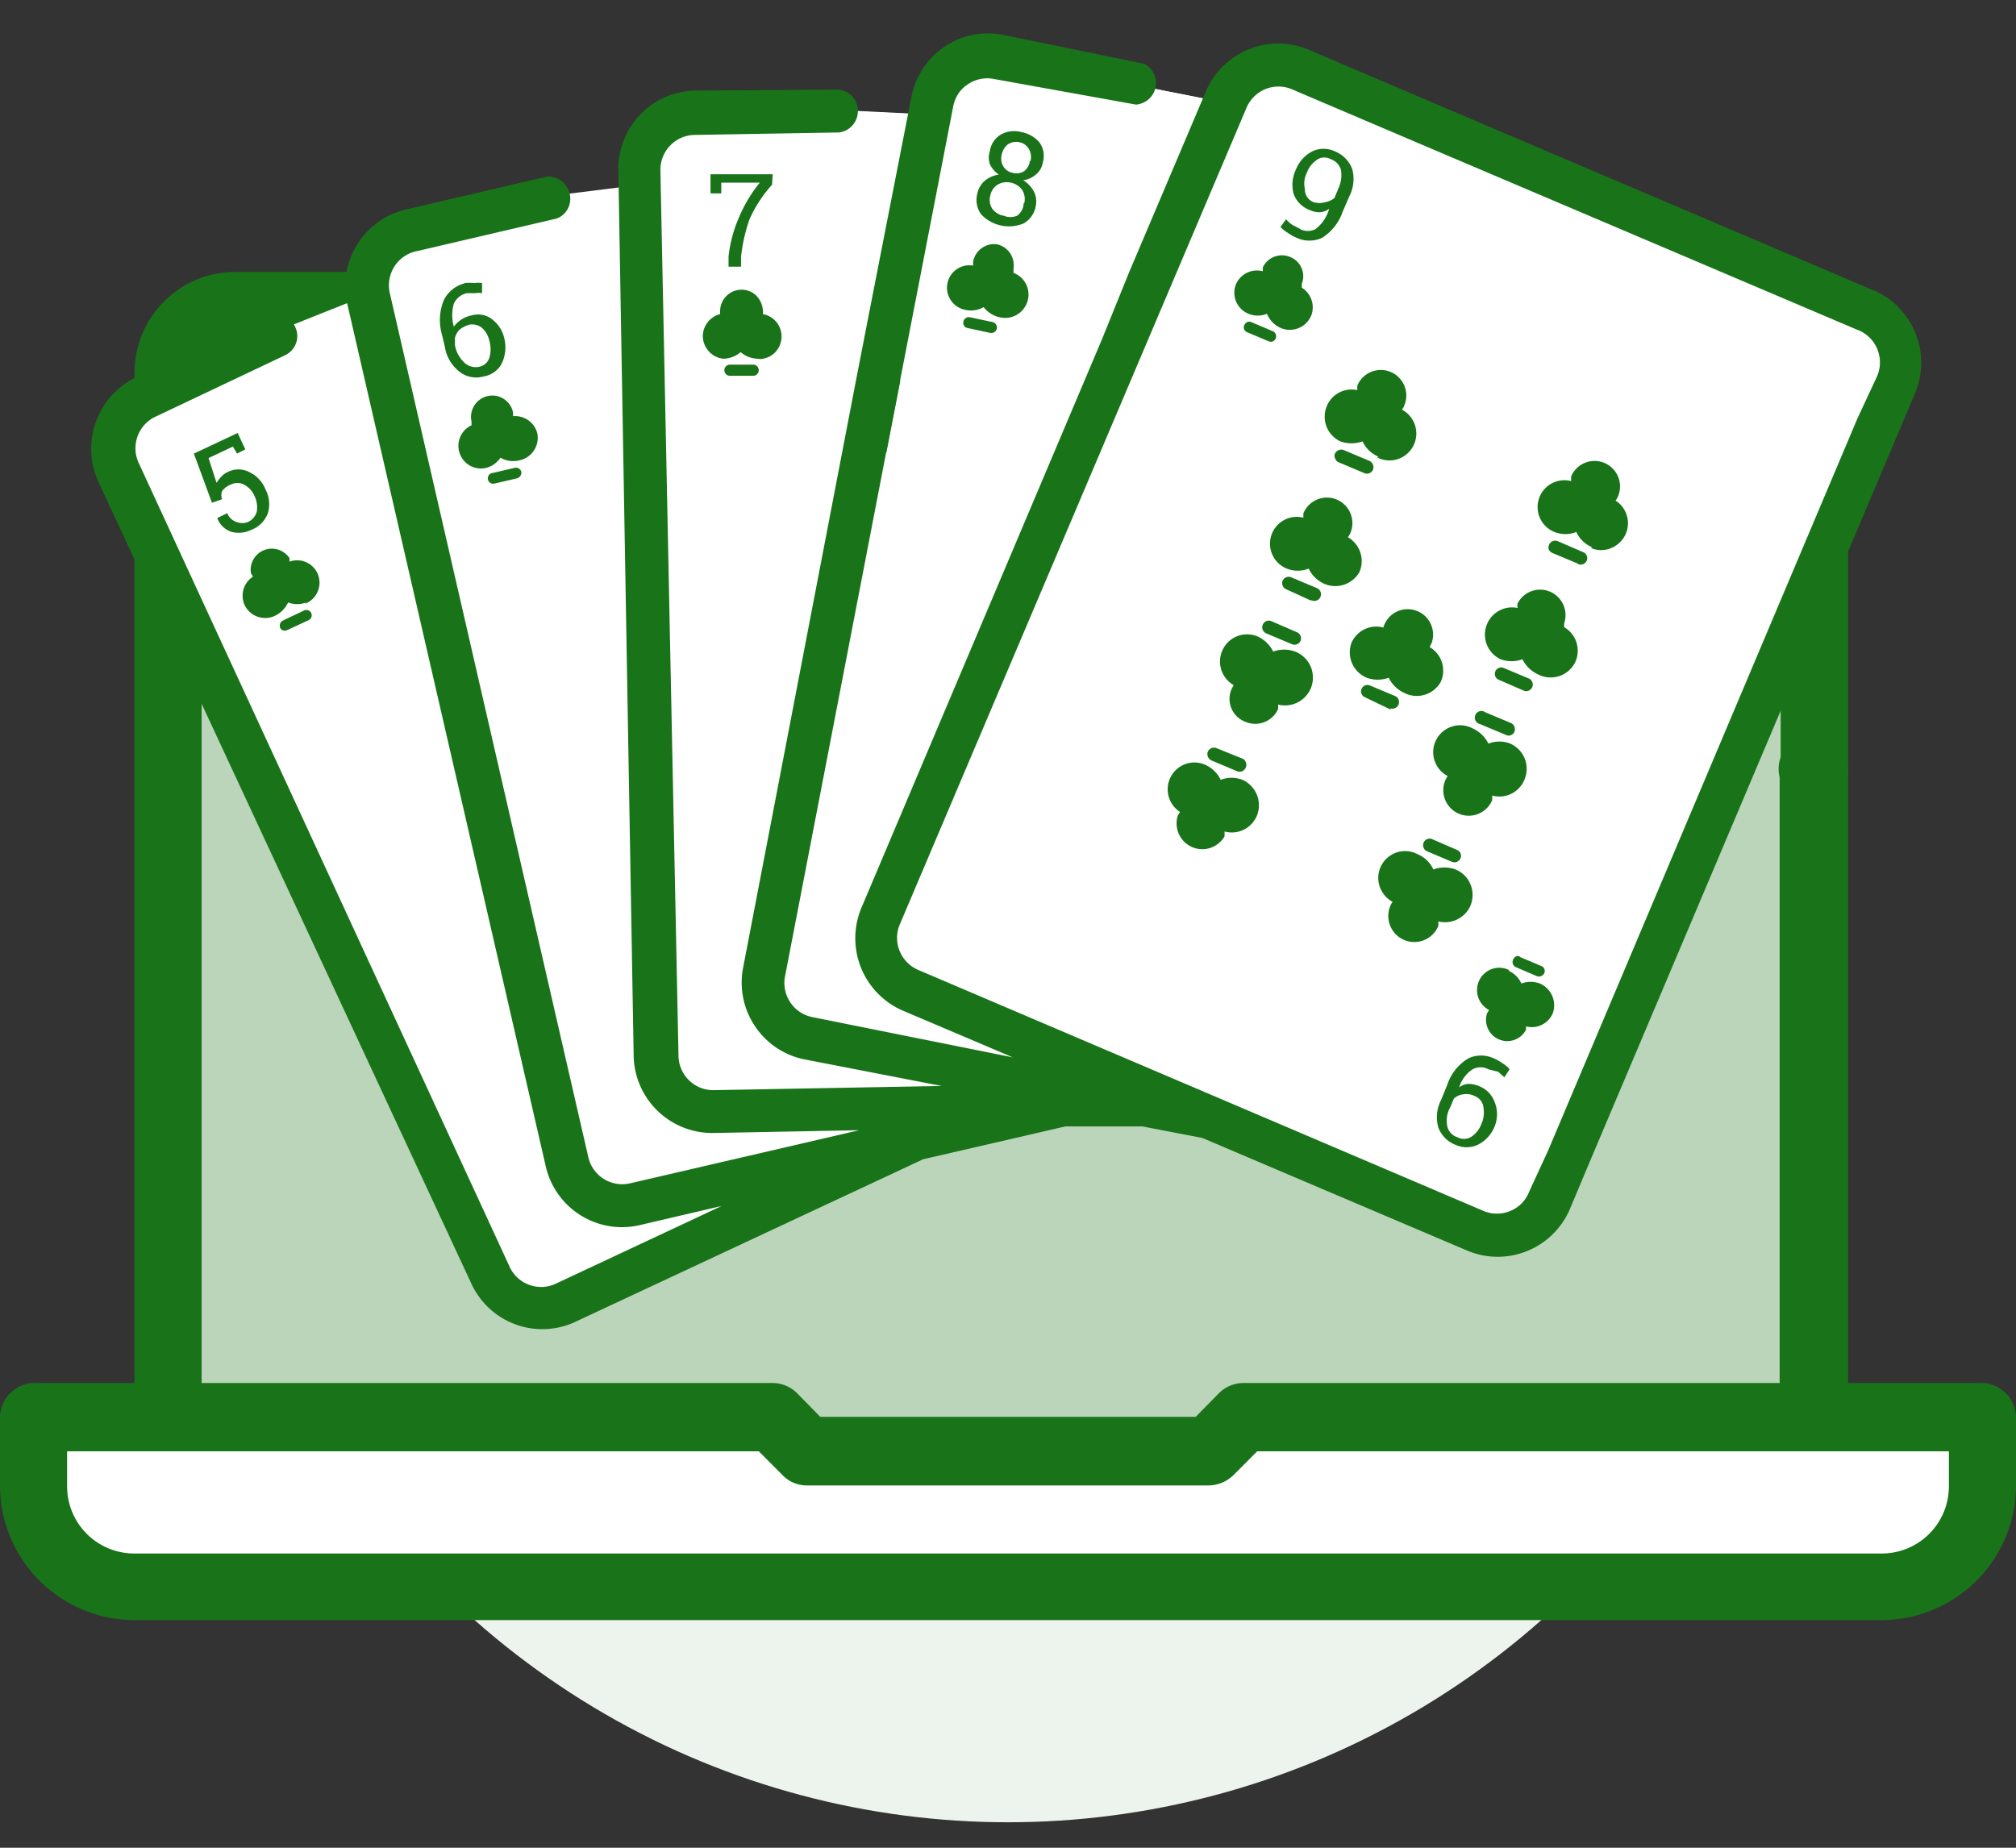 <svg xmlns="http://www.w3.org/2000/svg" width="60" height="55"><rect width="100%" height="100%" fill="#333333" stroke="none"/><ellipse cx="30" cy="30.167" fill="#edf4ed" rx="24" ry="24.075"/><path fill="#bad5ba" d="M8.07 9.1H51.93c1.143 0 2.07.93 2.07 2.076V43.2H6V11.176C6 10.03 6.926 9.1 8.07 9.1z"/><path fill="#fff" d="M58.966 42.205H37.003l-1.034 1.037H24l-1.034-1.037H1.034v2.003c.006 1.66 1.346 3.003 3 3.01h51.963c1.644-.017 2.97-1.36 2.97-3v-2.002z"/><g fill="#197419"><path d="M55.997 48.224H4.003A4.01 4.01 0 0 1 0 44.208v-2.003c0-.573.463-1.038 1.034-1.038h21.963a1.03 1.03 0 0 1 .713.29l.704.717h11.172l.704-.716a1.03 1.03 0 0 1 .713-.291h21.963c.57 0 1.034.465 1.034 1.038v2.003a4.01 4.01 0 0 1-4.003 4.016zm-54-5.023v1.038c0 .533.21 1.044.588 1.42a2 2 0 0 0 1.418.583h51.994a2 2 0 0 0 1.418-.583c.377-.376.588-.887.588-1.42V43.2H37.417l-.714.716c-.19.183-.44.287-.703.3H24c-.263-.003-.514-.107-.703-.3l-.714-.716H1.997z"/><path d="M54 43.2c-.571 0-1.034-.464-1.034-1.037V23.142c-.105-.42.06-.86.414-1.106.354-.246.824-.246 1.178 0s.52.686.414 1.106v19.063c-.02.533-.44.964-.972.996z"/><path d="M43.83 8.094h8.172c1.632-.017 2.972 1.3 3 2.927V41.23c-.115.462-.53.786-1.003.786s-.888-.324-1.003-.786V11.02c-.033-.55-.487-.977-1.035-.976H43.8c-.537 0-.973-.436-.973-.975s.436-.976.973-.976h.04zm-28.665 0H7.003c-1.656 0-3 1.348-3 3v31.132c.123.452.532.765 1 .765s.876-.313.998-.765V11.104c0-.573.463-1.038 1.034-1.038h8.163c.42.115.867-.047 1.118-.405s.25-.835 0-1.193-.698-.52-1.118-.405l-.03.03z"/></g><g fill="#fff"><path d="M36.528 3.072l-6.445-1.277-1.686.208-.725 1.41-5.97-.26-1.955.508L18.94 5.5l-3.475.643-4.2 1.266-.26 1.37-2.7 1.183-3.393 1.494L3.56 12.63l-.207.85 1.272 3.103 3.724 8.032 6.445 13.522 1.014.81 2.162-.726 7.5-3.362 4.055-1.298 3.817-.404L35.98 33z"/><path d="M10.76 8.852l-2.13.85L4.5 11.85l-.952 1.038v1.286l8.048 17.154 3.704 7.15.848.446 3.796-1.567c.207 0 3.414-1.95 3.414-1.95l-1.914-.633-3.206.633-1.273-.633L10.76 8.852z"/><path d="M18.56 5.562l-2.245.28-4.893 1.516-.228 1.7 5.12 21.19 1.272 5.137H19.5l7.045-1.92-.64-.643h-5.12L19.5 32.18z"/><path d="M27.166 3.383L25.47 3.3l-5.317-.03-1.283 1.287.64 17.984v9.63l.642.644H29.1l-.63-1.287-4.49-.644-1.273-.643z"/><path d="M36.124 2.99l-2.762-.54-4.883-.457-1.282 1.93-4.48 26.327 2.555 1.287 7.045.643-5.762-3.206-.64-.644z"/></g><g fill="#197419"><path d="M26.38 13.47l-.9-1.962.414-2.127.9 1.96z"/><path d="M55.738 8.634L38.98 1.495c-.575-.253-1.226-.265-1.8-.033a2.35 2.35 0 0 0-1.294 1.267L33.6 8.115l-.807 1.993-7.138 16.873a2.35 2.35 0 0 0-.032 1.819c.234.585.693 1.052 1.274 1.294l3.248 1.38-5.938-1.193a1.03 1.03 0 0 1-.685-.442 1.04 1.04 0 0 1-.153-.803l3-15.545 1.997-10.305c.05-.278.2-.524.444-.68a1.03 1.03 0 0 1 .797-.15l4.2.757c.287-.02.526-.23.584-.512s-.08-.57-.335-.702l-4.2-.86c-.61-.122-1.24.006-1.753.356s-.866.9-.98 1.5L25.862 9.34l-.414 2.127-3.33 17.33a2.33 2.33 0 0 0 .354 1.753c.345.514.88.87 1.487.987l4.065.788-6.796.125c-.572 0-1.035-.465-1.035-1.038l-.538-26.358c0-.573.463-1.038 1.035-1.038l4.282-.073a.64.64 0 0 0 .56-.638c0-.324-.24-.597-.56-.638l-4.282.03c-.618.01-1.205.268-1.634.713a2.34 2.34 0 0 0-.653 1.664l.456 26.348a2.34 2.34 0 0 0 2.369 2.303l4.344-.083-6.806 1.578c-.274.068-.563.02-.8-.13a1.04 1.04 0 0 1-.462-.67L11.607 8.75c-.07-.277-.024-.57.128-.813a1.03 1.03 0 0 1 .679-.463l4.138-.965c.307-.1.484-.434.4-.753s-.376-.53-.7-.493l-4.138.965a2.34 2.34 0 0 0-1.474 1.035 2.35 2.35 0 0 0-.305 1.778l5.907 25.673a2.33 2.33 0 0 0 1.034 1.458c.524.33 1.157.436 1.76.296l2.44-.57-4.914 2.303a1.03 1.03 0 0 1-.814.043c-.266-.098-.48-.3-.592-.562L4.138 13.802c-.125-.255-.14-.55-.043-.817s.3-.482.56-.594l3.828-1.816c.32-.15.457-.53.3-.85-.072-.154-.202-.273-.36-.33a.63.63 0 0 0-.487.029l-3.88 1.805a2.36 2.36 0 0 0-1.127 3.114l11.1 23.867a2.33 2.33 0 0 0 1.317 1.214c.583.212 1.226.182 1.786-.082l10.345-4.836 4.23-.976h2.297l1.78.343-.85-.364.85.364 7.882 3.352c1.18.5 2.54-.047 3.052-1.225l.527-1.256L57 11.695a2.35 2.35 0 0 0-1.252-3.061z"/></g><path fill="#fff" d="M46.076 34.245l-.56 1.214c-.102.268-.3.48-.575.59a1.03 1.03 0 0 1-.821-.018l-16.77-7.15c-.262-.106-.47-.314-.576-.576s-.1-.557.017-.815L37.086 3.238a1.04 1.04 0 0 1 .571-.584 1.03 1.03 0 0 1 .815.013l3.942 1.68 12.838 5.46c.274.094.496.3.612.566a1.04 1.04 0 0 1-.002.835l-.58 1.245-9.206 21.792z"/><path fill="#197419" d="M22.976 5.5a3.9 3.9 0 0 0-.673 1.037 4.98 4.98 0 0 0-.248 1.11v.29h-.372v-.3a3.91 3.91 0 0 1 .31-1.163c.155-.374.364-.724.62-1.037h-1.147v.32h-.32v-.57h1.852l-.02.3zm-.58 5.686h-.673c-.09 0-.165-.074-.165-.166s.074-.166.165-.166h.693c.092 0 .166.075.166.166s-.074.166-.166.166h-.02zm.165-.508c-.2-.003-.373-.073-.517-.197-.142.122-.32.19-.507.197-.33-.026-.59-.3-.617-.62s.192-.63.513-.708c-.005-.038-.005-.077 0-.115.012-.34.3-.612.632-.612.164-.003.323.06.44.175s.187.272.2.437c.005.038.005.077 0 .115.34.06.58.37.553.716s-.3.615-.657.622l-.03-.01zM7.055 13.5l-.124-.207-.724.342.238.737a1.15 1.15 0 0 1 .134-.176c.055-.062.122-.112.197-.145.2-.104.44-.104.64 0 .218.1.4.293.486.518a.93.93 0 0 1 .073.696c-.08.227-.253.41-.476.498a.88.88 0 0 1-.6.072.68.68 0 0 1-.434-.415l.3-.145c.046.123.144.218.268.26.113.046.24.046.352 0a.48.48 0 0 0 .259-.312c.024-.16-.001-.322-.073-.467a.69.69 0 0 0-.31-.332c-.123-.063-.27-.063-.393 0-.104.038-.194.107-.26.197-.027.077-.027.162 0 .24l-.3.104-.538-1.463 1.304-.613.227.488-.248.125zm2.13 4.96l-.63.292c-.038.02-.082.027-.123.015s-.075-.04-.095-.078c-.03-.083.004-.176.083-.218l.63-.3a.16.16 0 0 1 .213.078.16.16 0 0 1-.078.212v-.01zm-.072-.528c-.173.067-.365.067-.538 0a.83.83 0 0 1-.383.394.68.68 0 0 1-.91-.311c-.14-.306-.035-.67.248-.85l-.062-.104a.63.63 0 0 1 1.148-.446v.104c.346-.127.728.052.854.4a.67.67 0 0 1-.399.855l.042-.04zm4.717-9.506a1.31 1.31 0 0 1 .28 0c.078-.012.158-.012.237 0v.3c-.065-.01-.13-.01-.196 0h-.25a.55.55 0 0 0-.393.312c-.065.223-.065.46 0 .685.06-.082.133-.152.218-.208.093-.062.2-.105.3-.124.213-.066.445-.024.62.114.186.14.315.343.363.57a1.1 1.1 0 0 1-.073.737c-.1.21-.314.357-.548.395-.243.067-.503.017-.703-.135a1.17 1.17 0 0 1-.445-.747l-.083-.353c-.102-.342-.084-.708.052-1.038a.95.95 0 0 1 .61-.498zm.155 1.235c-.11.027-.21.076-.3.145-.07.067-.12.154-.145.25v.217a.93.93 0 0 0 .29.53.49.49 0 0 0 .435.114c.14-.028.257-.132.3-.27.047-.163.047-.336 0-.498-.032-.158-.116-.3-.238-.405-.1-.07-.222-.098-.342-.083zm1.407 4.576l-.672.156c-.043.012-.09.006-.127-.018s-.063-.062-.07-.107c-.01-.04 0-.084.023-.12s.06-.06.1-.066l.673-.156c.085-.02.17.03.196.114.014.088-.04.172-.124.197zm.04-.53c-.183.042-.375.012-.537-.083-.107.158-.27.27-.456.31a.67.67 0 0 1-.764-.459c-.103-.325.052-.675.36-.817a.6.6 0 0 1 0-.104c-.08-.34.132-.682.472-.763s.68.132.76.473c.005.04.005.083 0 .124.333-.03.64.184.724.51.036.182-.003.37-.108.523a.68.68 0 0 1-.45.286zm15.6-8.852a.56.56 0 0 1-.206.343c-.105.092-.235.15-.373.166.135.084.245.202.32.342a.66.66 0 0 1 .053.426.73.73 0 0 1-.362.519 1.14 1.14 0 0 1-1.263-.27.74.74 0 0 1-.113-.623c.03-.144.107-.275.217-.374.12-.102.268-.166.424-.186a.78.78 0 0 1-.269-.312.6.6 0 0 1 0-.384c.028-.208.15-.39.33-.498a.81.81 0 0 1 .61-.072c.2.036.402.146.538.31.127.178.16.405.093.612zm-.548 1.194a.52.52 0 0 0-.062-.395c-.082-.113-.204-.19-.34-.218s-.276-.01-.393.063-.194.196-.218.332c-.034.13-.012.27.062.384.083.11.205.186.342.207.126.053.267.053.393 0a.46.46 0 0 0 .197-.373h.02zm.186-1.256a.49.49 0 0 0-.051-.363c-.062-.102-.163-.174-.28-.197a.46.46 0 0 0-.341.062c-.097.078-.163.19-.186.31-.03.12-.013.247.052.353a.41.41 0 0 0 .279.187c.116.032.24.013.34-.052.094-.073.154-.182.166-.3h.02zm-1.2 5.116l-.672-.145c-.044-.007-.083-.033-.106-.07s-.03-.085-.018-.127c.02-.084.1-.138.186-.125l.683.145c.088.02.143.11.124.197-.025.086-.1.14-.197.125zm.27-.467c-.184-.044-.348-.15-.465-.3a.75.75 0 0 1-.538.082.67.67 0 0 1-.543-.773c.063-.364.408-.608.77-.545-.005-.04-.005-.083 0-.124.063-.33.372-.553.704-.51.162.033.305.13.396.267s.124.308.1.47v.114c.312.116.496.44.435.768-.035.19-.145.355-.306.46a.69.69 0 0 1-.543.091zm8.866 9.38l-.766-.332c-.064-.028-.14-.02-.195.023s-.086.112-.078.182a.2.2 0 0 0 .118.158l.766.322a.2.2 0 0 0 .15.002c.05-.02.088-.058.108-.106.037-.097-.01-.206-.103-.25zM39 20.516c-.17.363-.574.555-.962.457a.76.76 0 0 1 0 .135c-.17.374-.61.54-.983.373-.183-.07-.33-.214-.406-.396a.73.73 0 0 1 .003-.569l.062-.124a.81.81 0 0 1-.331-1.038c.183-.4.634-.57 1.034-.415a.97.97 0 0 1 .476.456.94.94 0 0 1 .652 0c.213.083.383.25.47.462a.84.84 0 0 1-.015.659zm-1.997 2.076l-.796-.322c-.048-.02-.102-.022-.15-.002s-.088.057-.11.106c-.037.1.008.212.104.26l.765.322c.048.02.103.02.15.002a.2.2 0 0 0 .108-.106c.043-.093.012-.203-.073-.26zm.394 1.712c-.165.364-.57.553-.952.446v.145c-.195.336-.61.474-.964.32a.77.77 0 0 1-.433-.922c.02-.043.045-.085.073-.124a.8.8 0 0 1-.278-1.043c.19-.368.63-.528 1.012-.368a.93.93 0 0 1 .476.456c.2-.083.442-.083.652 0a.83.83 0 0 1 .414 1.09zM39 17.87l-.724-.332c-.095-.043-.14-.152-.104-.25.02-.048.06-.086.108-.105s.103-.02.15.002l.766.322c.1.043.146.16.103.26s-.16.147-.26.104H39zm.424-.488a.93.93 0 0 1-.476-.457.88.88 0 0 1-.651 0 .8.8 0 0 1-.46-.99c.13-.4.55-.63.956-.525a.76.76 0 0 1 0-.135c.163-.386.608-.568.993-.404a.76.76 0 0 1 .404.996c-.02.044-.045.085-.073.125a.82.82 0 0 1 .342 1.037c-.208.362-.65.513-1.035.353zm1.18-3.3l-.765-.322c-.065-.027-.1-.088-.118-.158s.02-.14.078-.18.13-.052.195-.024l.766.322c.096.047.14.16.103.26-.02.048-.06.086-.108.105a.19.19 0 0 1-.15-.002zm.425-.488a.89.89 0 0 1-.476-.456c-.214.077-.448.077-.662 0a.81.81 0 0 1-.424-.99c.13-.4.53-.62.93-.536-.003-.045-.003-.1 0-.135.163-.387.608-.568.994-.404a.76.76 0 0 1 .403.996.35.35 0 0 1-.072.124c.39.204.544.687.34 1.08s-.684.546-1.076.342l.042-.02zm.352 7.524l-.756-.363c-.063-.026-.107-.084-.116-.15s.02-.135.072-.177.126-.05.19-.025l.765.322c.087.048.124.153.088.245s-.137.143-.232.118l-.01.03zm.423-.488a.97.97 0 0 1-.475-.456.95.95 0 0 1-.652 0 .82.82 0 0 1-.455-1.038c.16-.368.565-.562.95-.457.01-.047.03-.092.052-.135.18-.353.603-.506.968-.35s.547.566.418.942l-.062.124a.81.81 0 0 1 .331 1.038c-.213.38-.686.526-1.076.332zm3.166.893l-.766-.322c-.065-.047-.152-.05-.22-.007a.2.2 0 0 0-.088.202c.014.08.075.14.153.158l.766.32c.046.025.1.03.15.01s.088-.055.108-.103c.038-.1-.007-.213-.103-.26zm.393 1.702c-.16.368-.565.562-.952.456v.135c-.162.387-.607.568-.993.405a.76.76 0 0 1-.403-.996c.02-.044.044-.086.072-.125a.8.8 0 0 1-.063-1.385.8.8 0 0 1 .798-.037.98.98 0 0 1 .476.457.88.88 0 0 1 .651 0c.2.088.356.253.434.458s.07.432-.02.632zM43.366 25.3l-.766-.332c-.096-.025-.195.026-.232.118s0 .197.087.246l.755.32c.048.02.103.022.15.002s.087-.057.108-.106a.19.19 0 0 0 .001-.146c-.02-.047-.057-.084-.104-.103zm.393 1.67a.83.83 0 0 1-.952.457c.003.045.003.1 0 .135-.163.395-.615.583-1.01.42s-.582-.616-.42-1.012c.016-.046.04-.088.073-.124-.253-.132-.417-.4-.43-.675a.8.8 0 0 1 .367-.71.79.79 0 0 1 .797-.037c.21.085.382.25.476.457.214-.078.448-.078.662 0 .204.084.364.247.446.452s.078.435-.01.637zm1.613-6.403l-.765-.332a.19.19 0 0 1-.116-.15c-.01-.068.018-.136.072-.177a.19.19 0 0 1 .189-.026l.765.322c.087.048.124.154.087.246s-.136.142-.232.117zm.414-.488a.97.97 0 0 1-.476-.456c-.2.078-.44.078-.65 0a.81.81 0 0 1-.424-.99c.13-.39.53-.62.93-.536-.008-.044-.008-.1 0-.134.18-.354.604-.507.968-.35a.76.76 0 0 1 .419.942v.114a.81.81 0 0 1 .33 1.038.81.81 0 0 1-.47.415.82.82 0 0 1-.626-.041zm1.18-3.3l-.766-.32c-.048-.02-.086-.06-.104-.1s-.013-.103.01-.15c.043-.094.152-.14.25-.103l.765.332c.047.018.085.055.104.102s.02.1 0 .147-.06.086-.11.106a.2.2 0 0 1-.15-.002zm.424-.487c-.21-.086-.382-.25-.476-.457-.2.083-.443.083-.652 0a.8.8 0 0 1-.46-.991c.13-.4.55-.63.957-.524v-.135c.162-.387.607-.568.993-.404a.76.76 0 0 1 .403.996.77.77 0 0 1-.072.124.8.8 0 0 1 .277 1.044c-.2.367-.63.527-1.012.368l.042-.02zm-8.7-9.475c.146.078.32.078.466 0a1.16 1.16 0 0 0 .403-.602.53.53 0 0 1-.269.104c-.106 0-.212-.02-.3-.062a.82.82 0 0 1-.487-.477c-.067-.242-.045-.5.063-.727a1.04 1.04 0 0 1 .496-.55.78.78 0 0 1 .662 0 .91.91 0 0 1 .517.519 1.12 1.12 0 0 1-.082.82l-.197.456a1.49 1.49 0 0 1-.61.779.9.9 0 0 1-.766 0 1.24 1.24 0 0 1-.258-.146c-.08-.05-.152-.1-.218-.176l.166-.228a.95.95 0 0 0 .186.166l.238.124zm.403-.8c.115.035.237.035.352 0a.58.58 0 0 0 .27-.124l.113-.27c.083-.174.112-.37.083-.56a.47.47 0 0 0-.3-.322c-.122-.07-.272-.07-.393 0-.15.1-.264.23-.32.395-.08.15-.1.323-.062.488-.007.173.097.332.258.394zM37.76 10.16l-.642-.27a.16.16 0 0 1-.09-.09c-.016-.042-.013-.09.007-.128s.047-.07.086-.086.083-.015.12.003l.642.27c.082.037.12.134.083.217-.016.04-.047.07-.086.086a.15.15 0 0 1-.121-.003zm.34-.405a.79.79 0 0 1-.393-.415.72.72 0 0 1-.548 0c-.167-.067-.3-.198-.37-.364a.68.68 0 0 1-.003-.518.68.68 0 0 1 .797-.384V7.96a.63.63 0 0 1 .817-.31.62.62 0 0 1 .341.809c.006.034.006.07 0 .103.286.174.404.53.28.84-.075.17-.214.304-.387.37s-.365.06-.534-.016zm6.197 22.072a.5.5 0 0 0-.466 0c-.2.13-.333.32-.403.54a.5.5 0 0 1 .269-.104.83.83 0 0 1 .31.062.8.8 0 0 1 .476.478.96.96 0 0 1 0 .726c-.095.24-.276.437-.507.55-.207.093-.445.093-.652 0a.88.88 0 0 1-.517-.519 1.12 1.12 0 0 1 .083-.82l.186-.456a1.44 1.44 0 0 1 .62-.778c.243-.115.524-.115.766 0 .1.04.177.09.26.145.077.048.147.107.207.176l-.156.24-.186-.166-.3-.073zm-.404.8a.55.55 0 0 0-.352-.052c-.1.013-.194.056-.27.124l-.113.27c-.1.173-.12.37-.083.56.036.153.15.276.3.322a.42.42 0 0 0 .393 0 .78.78 0 0 0 .32-.394c.07-.153.09-.323.063-.488-.014-.154-.114-.287-.26-.342zm1.345-4.14l.64.27a.15.15 0 0 1 .085.086c.016.04.015.083-.002.122-.038.082-.132.123-.217.093l-.63-.27c-.083-.038-.12-.135-.083-.218.013-.04.044-.074.084-.1s.085-.013.123.007zm-.352.404c.175.074.316.21.393.385.177-.067.372-.067.55 0 .344.148.512.54.382.892a.68.68 0 0 1-.796.384.45.45 0 0 1 0 .104.63.63 0 0 1-.8.285c-.3-.126-.456-.46-.36-.773l.062-.103a.67.67 0 0 1-.284-.898.66.66 0 0 1 .895-.285l-.042.01z"/></svg>